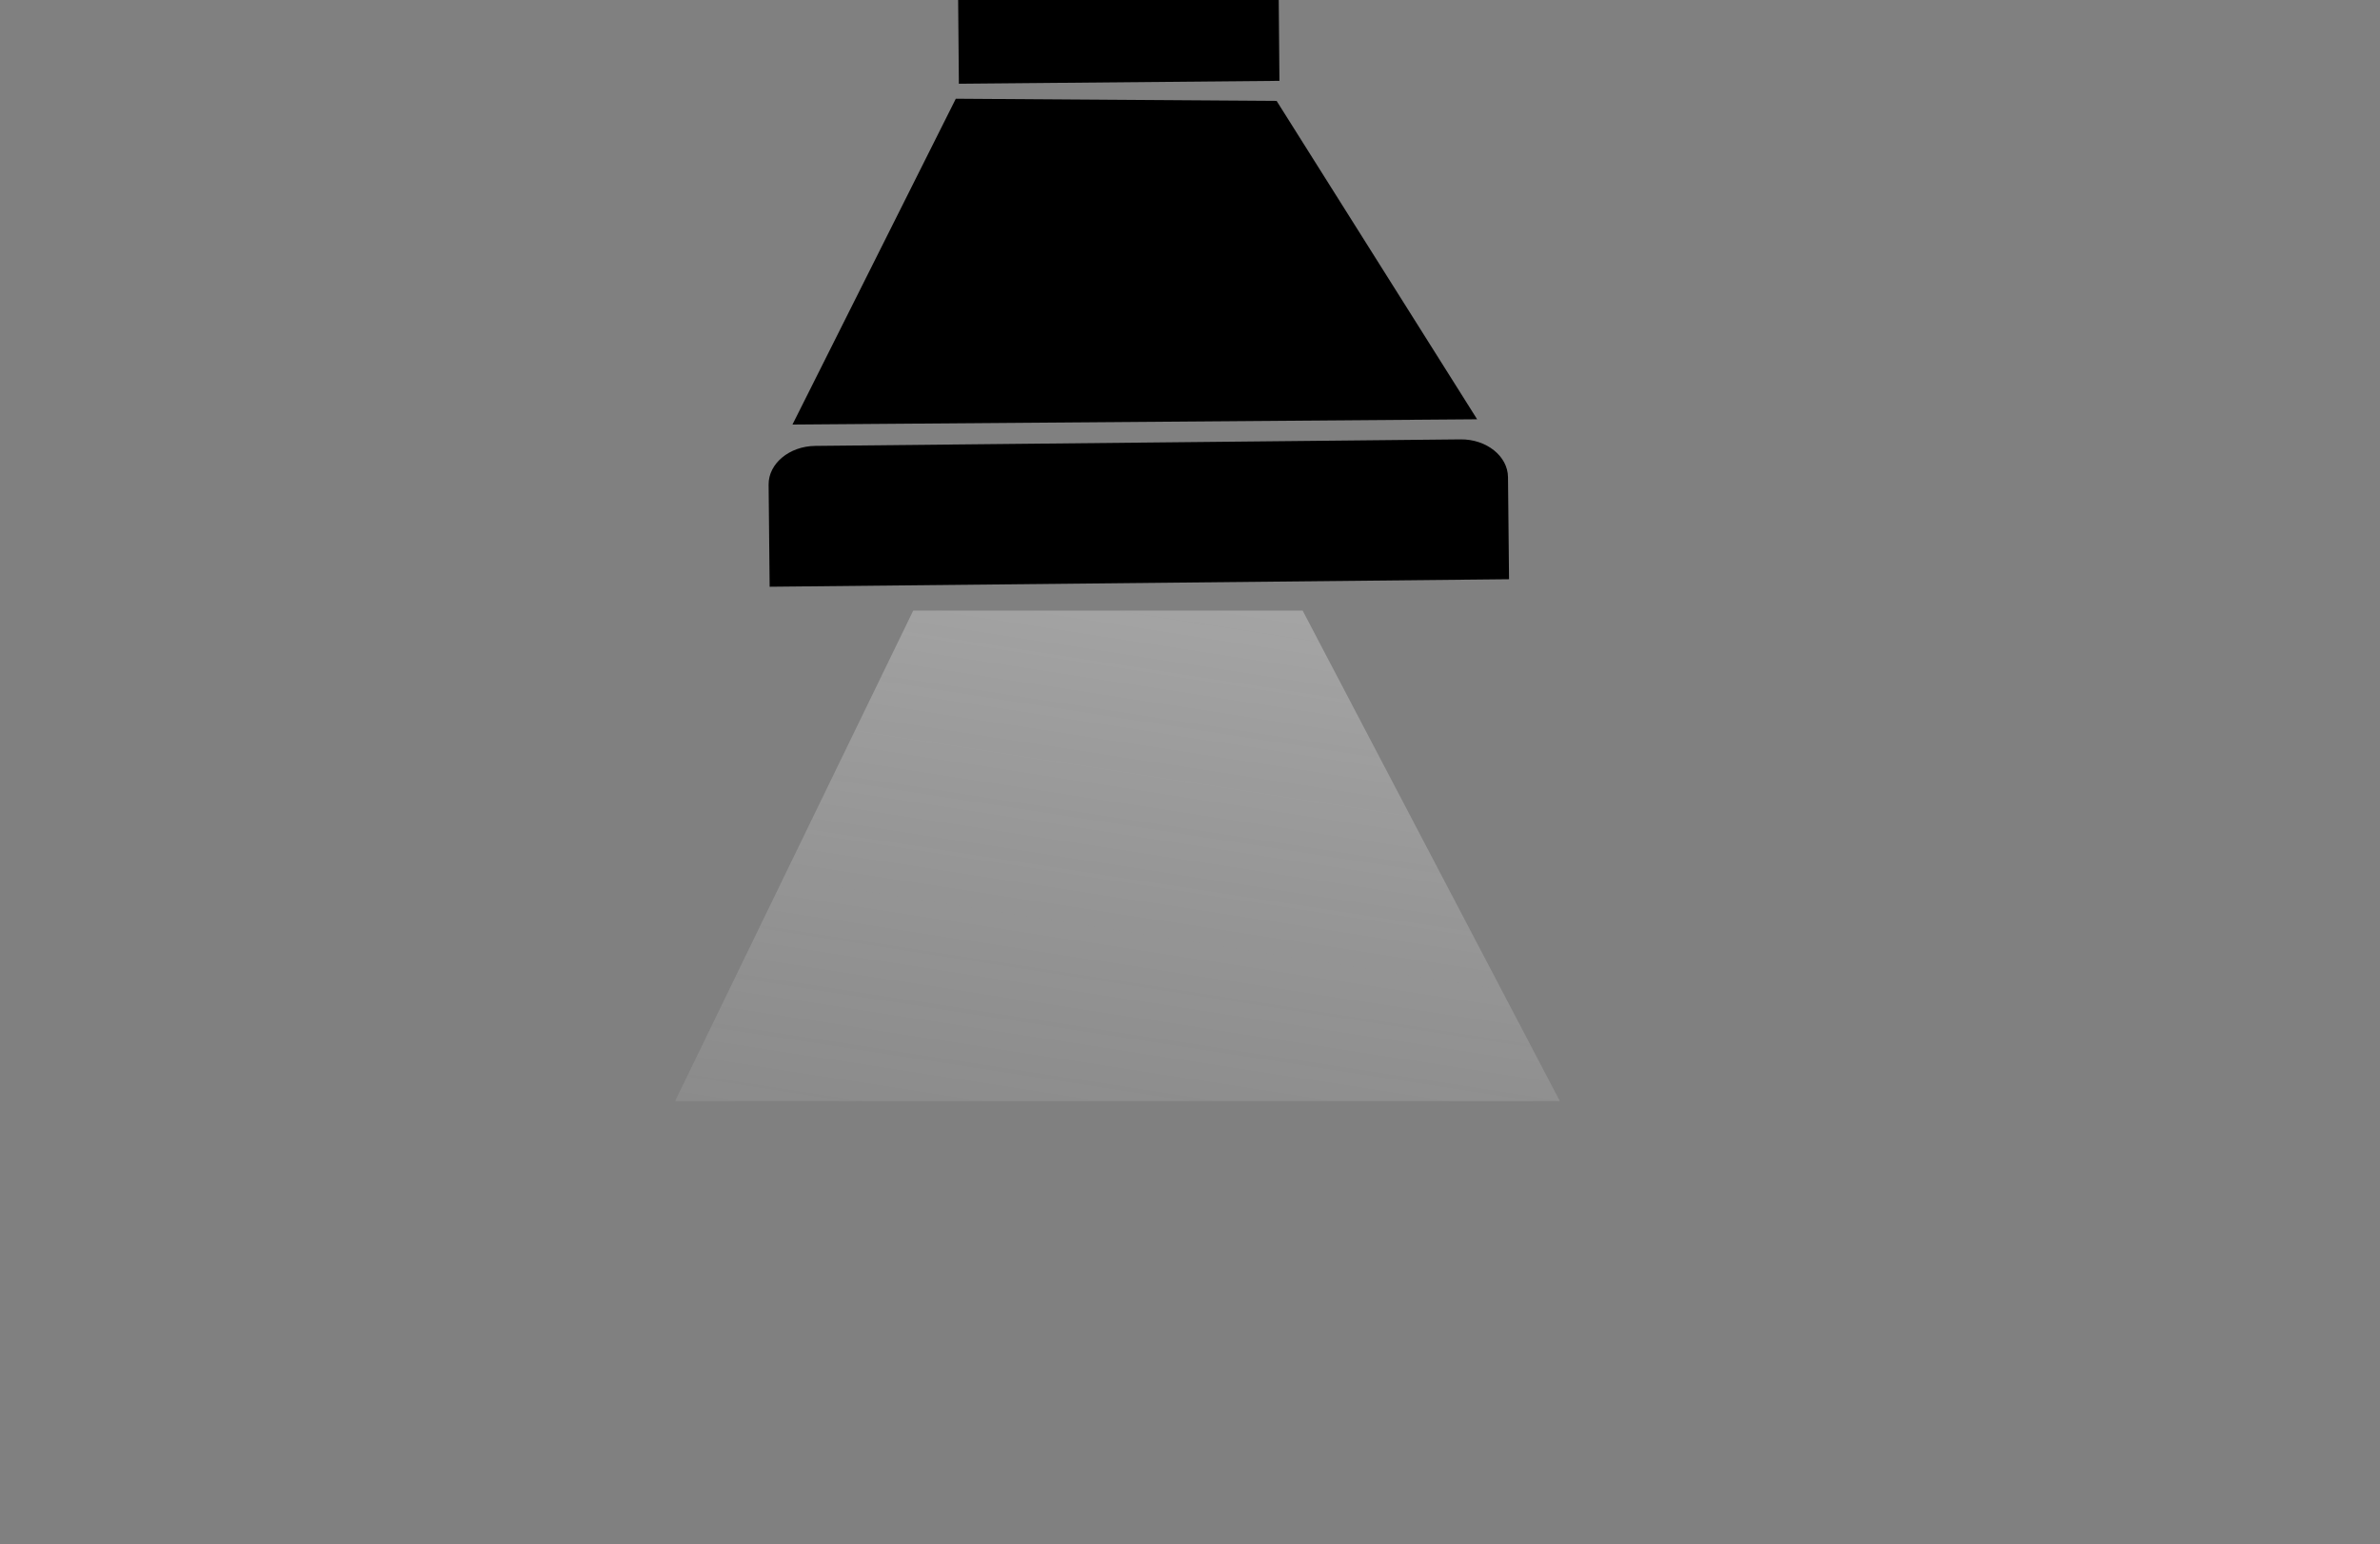 <svg width="433" height="281" viewBox="0 0 433 281" fill="none" xmlns="http://www.w3.org/2000/svg">
<rect x="0" y="0" width="433" height="281" fill="#808080" stroke="none"/>
<path d="M122.818 200.348L166.141 111.105L237 111.105L283.792 200.348H122.818Z" fill="url(#paint0_linear_122_5203)"/>
<path d="M232.26 18.361L173.895 17.962L144.176 77.248L268.739 76.287L232.26 18.361Z" fill="black"/>
<path d="M274.355 86.816C274.316 82.993 270.442 79.901 265.747 79.943L148.312 81.132C143.611 81.181 139.802 84.353 139.835 88.183L140.025 106.757L274.545 105.39L274.355 86.816Z" fill="black"/>
<path d="M231.664 -114.694L173.323 -114.17L174.45 15.237L232.771 14.708L231.664 -114.694ZM212.453 -28.608C212.487 -24.772 208.667 -21.611 203.978 -21.57L201.837 -21.55C197.136 -21.508 193.272 -24.612 193.232 -28.441L192.913 -69.088C192.879 -72.924 196.692 -76.091 201.394 -76.133L203.535 -76.14C208.23 -76.189 212.106 -73.085 212.134 -69.255L212.453 -28.608Z" fill="black"/>
<defs>
<linearGradient id="paint0_linear_122_5203" x1="266.944" y1="85.71" x2="156.53" y2="799.831" gradientUnits="userSpaceOnUse">
<stop stop-color="white" stop-opacity="0.36"/>
<stop offset="0.54" stop-color="#111111" stop-opacity="0.04"/>
<stop offset="1" stop-color="#0F0F0F" stop-opacity="0.04"/>
</linearGradient>
</defs>
</svg>

